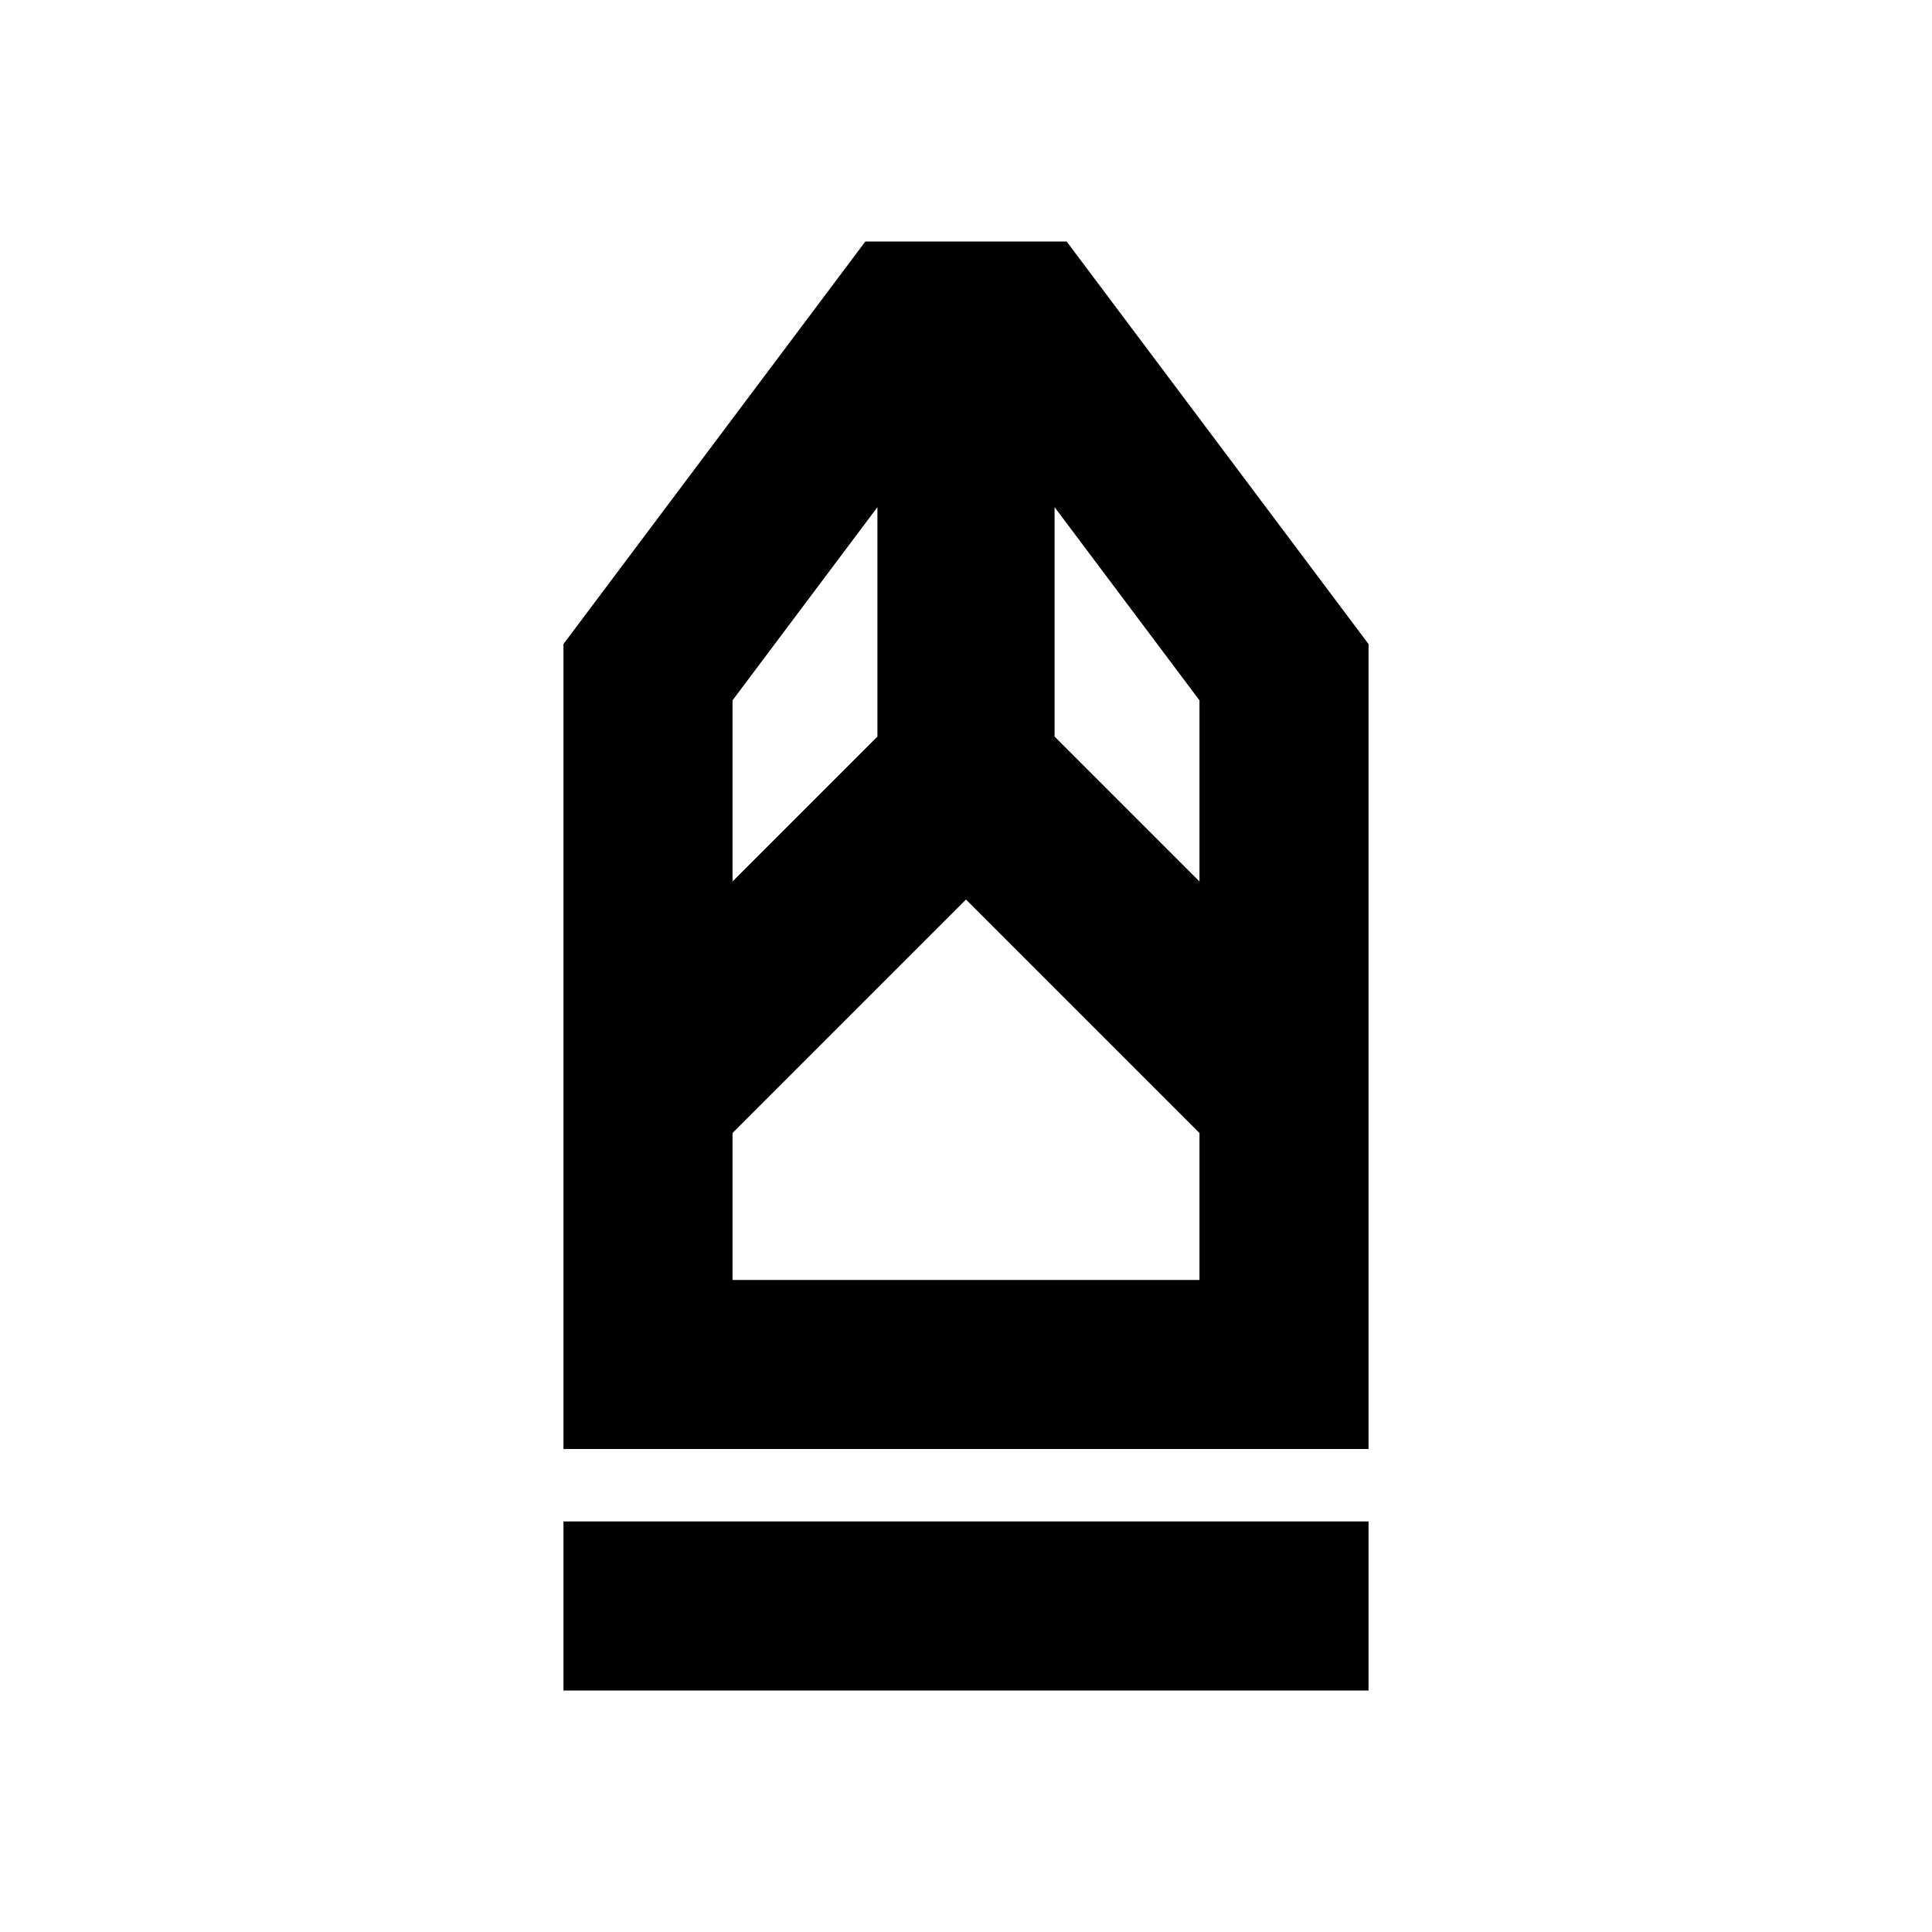 <svg xmlns="http://www.w3.org/2000/svg" height="20" width="20"><path d="M5.833 17.5v-1.75h8.334v1.75Zm0-2.5V6.667L8.958 2.5h2.084l3.125 4.167V15Zm1.75-1.75h4.834v-1.521L10 9.312l-2.417 2.417Zm0-4.125 1.5-1.5V5.25l-1.5 2Zm4.834 0V7.25l-1.5-2v2.375Zm0 4.125H7.583h4.834Z"/></svg>